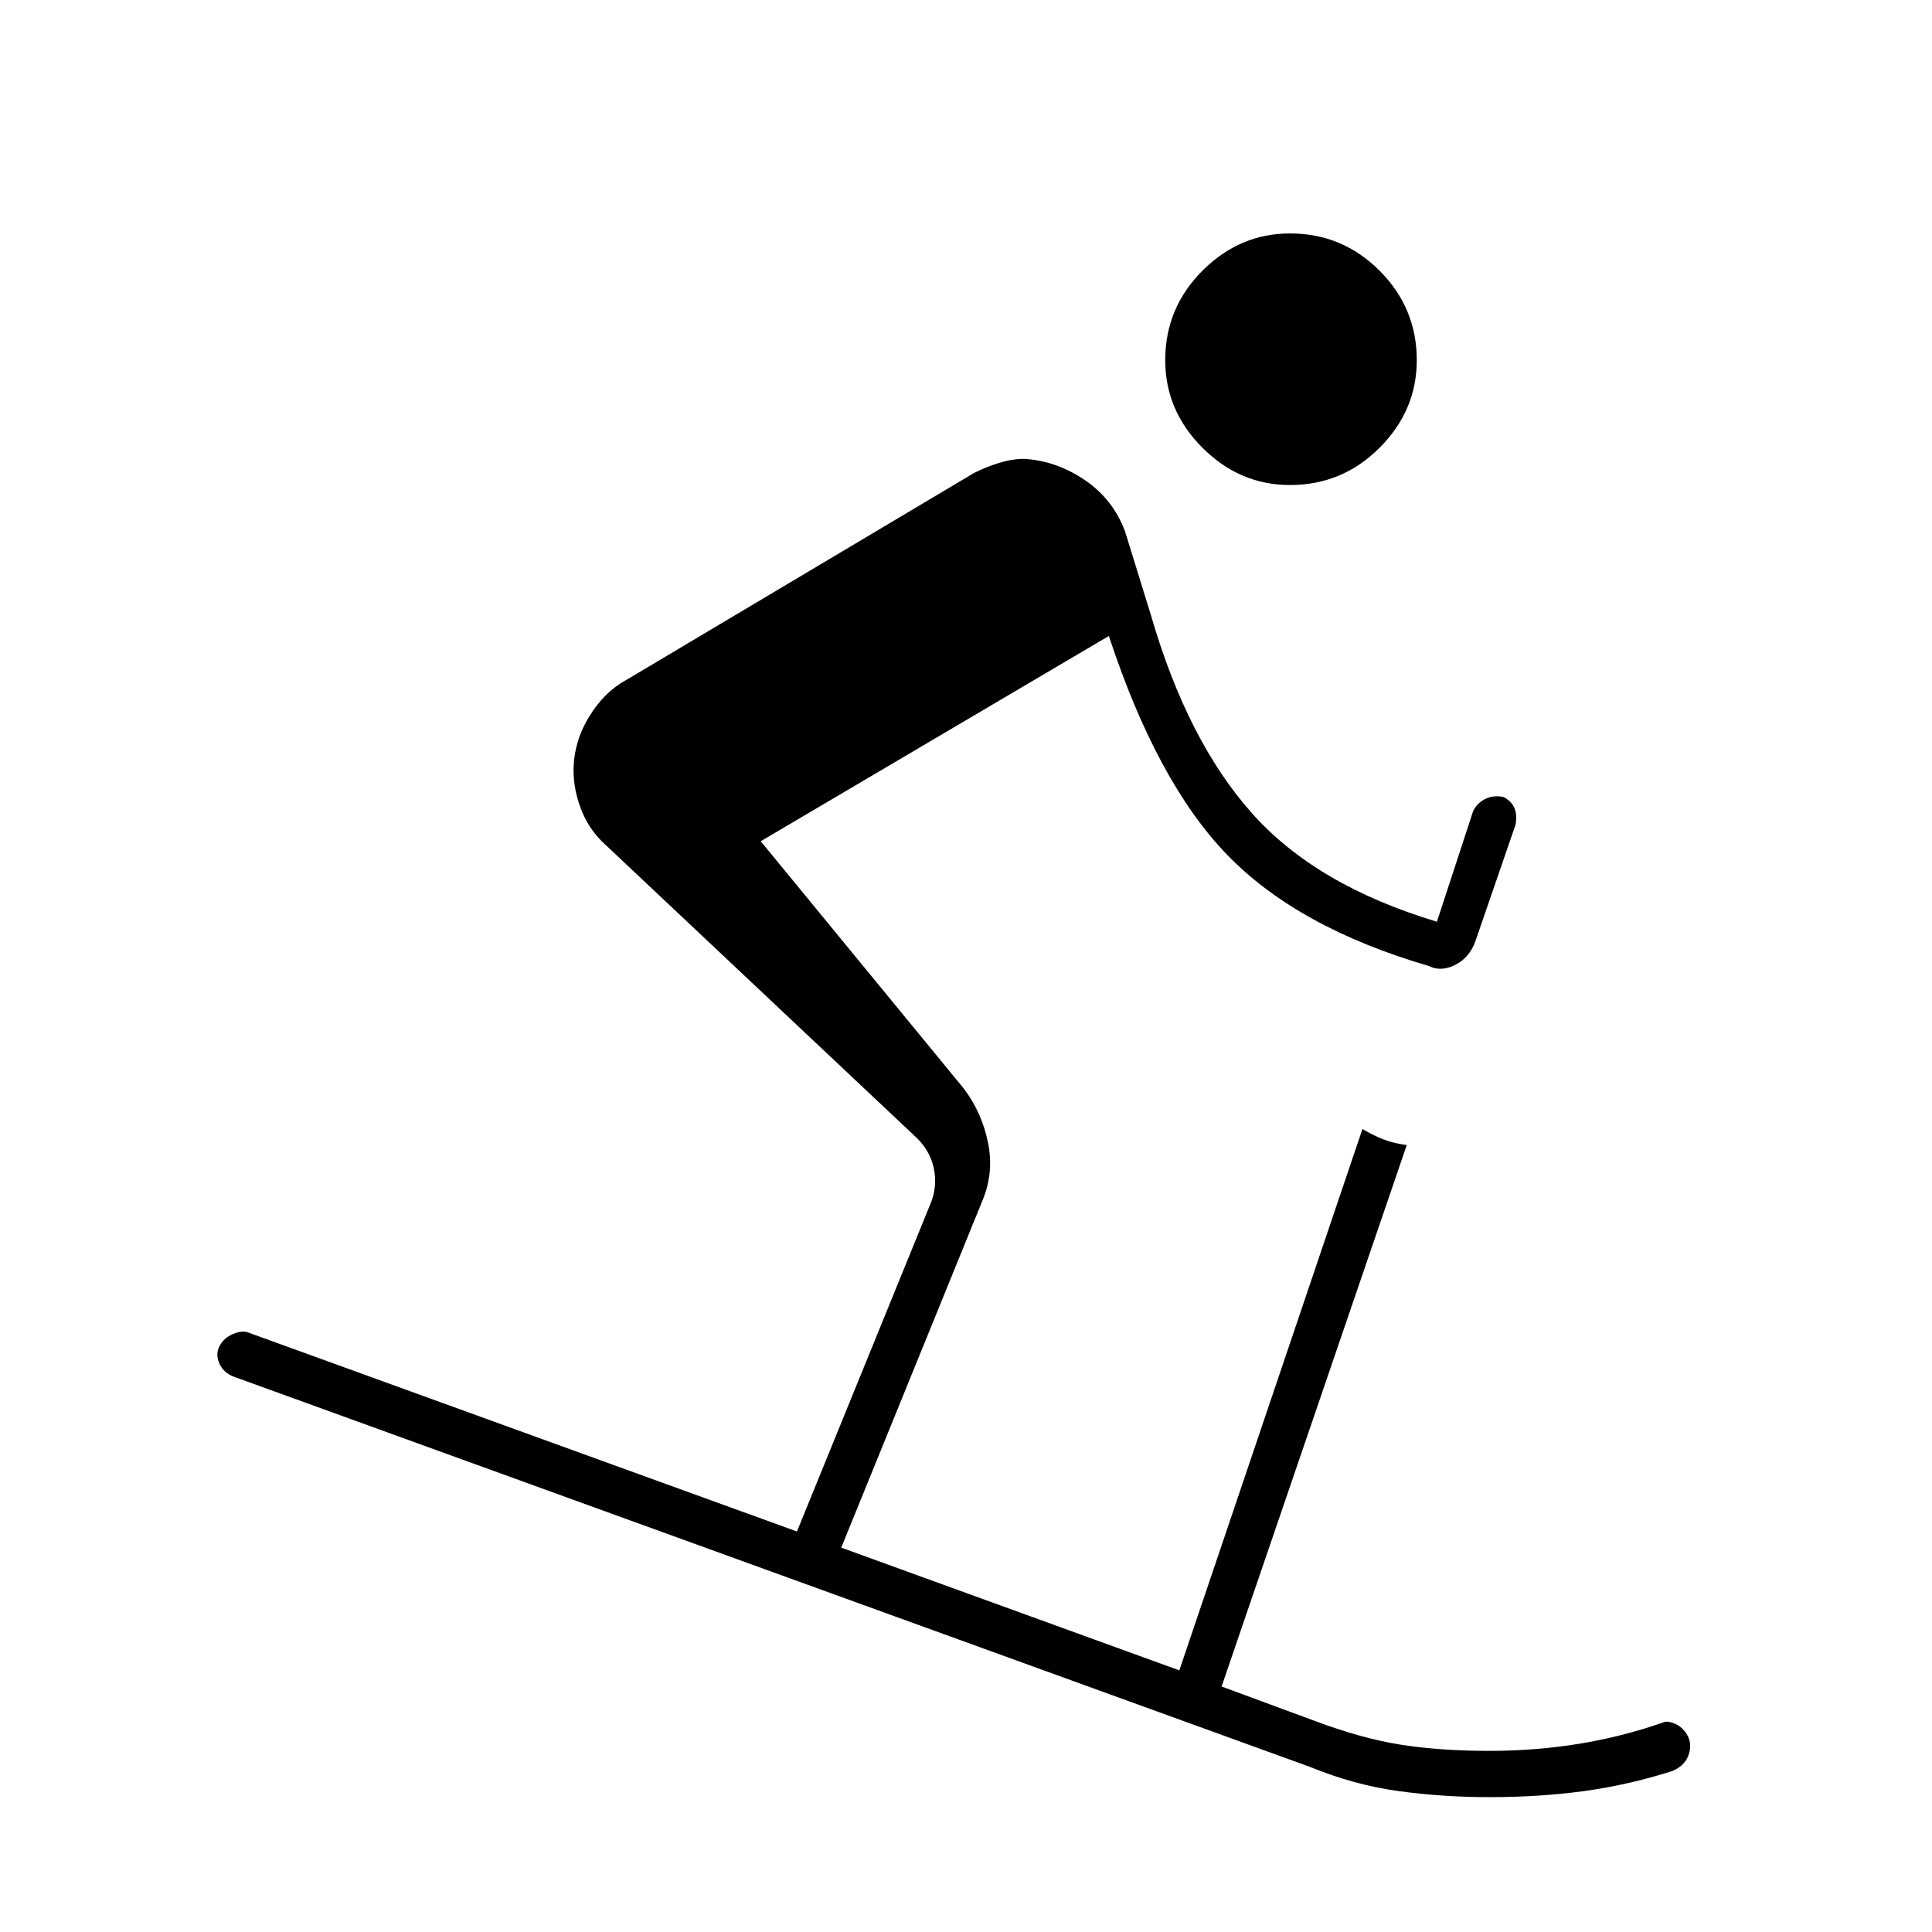 <svg xmlns="http://www.w3.org/2000/svg" height="40" width="40"><path d="M26.708 10.042Q25.667 10.042 24.896 9.271Q24.125 8.5 24.125 7.458Q24.125 6.375 24.896 5.604Q25.667 4.833 26.708 4.833Q27.792 4.833 28.562 5.604Q29.333 6.375 29.333 7.458Q29.333 8.5 28.562 9.271Q27.792 10.042 26.708 10.042ZM30.833 37.208Q29.875 37.208 28.958 37.083Q28.042 36.958 27.125 36.583L4.833 28.5Q4.625 28.417 4.542 28.229Q4.458 28.042 4.542 27.875Q4.625 27.708 4.812 27.625Q5 27.542 5.125 27.583L16.5 31.708L19.25 24.958Q19.417 24.583 19.333 24.188Q19.25 23.792 18.917 23.5L12.458 17.417Q12.167 17.125 12.021 16.729Q11.875 16.333 11.875 15.958Q11.875 15.375 12.188 14.854Q12.5 14.333 12.958 14.083L20.167 9.792Q20.417 9.667 20.688 9.583Q20.958 9.5 21.208 9.5Q21.875 9.542 22.458 9.938Q23.042 10.333 23.292 11L23.833 12.75Q24.583 15.333 25.917 16.833Q27.25 18.333 29.75 19.083L30.5 16.792Q30.583 16.625 30.75 16.542Q30.917 16.458 31.125 16.5Q31.292 16.583 31.354 16.729Q31.417 16.875 31.375 17.083L30.542 19.5Q30.417 19.833 30.125 19.979Q29.833 20.125 29.583 20Q26.875 19.208 25.417 17.708Q23.958 16.208 22.958 13.167L15.75 17.417L19.958 22.542Q20.333 23.042 20.458 23.667Q20.583 24.292 20.333 24.875L17.417 32.042L24.417 34.583L28.208 23.375Q28.417 23.5 28.625 23.583Q28.833 23.667 29.125 23.708L25.292 34.917L27.208 35.625Q28.208 36 29.021 36.125Q29.833 36.25 30.833 36.25Q31.792 36.25 32.688 36.104Q33.583 35.958 34.417 35.667Q34.5 35.625 34.625 35.667Q34.75 35.708 34.833 35.792Q35.042 36 34.979 36.271Q34.917 36.542 34.625 36.667Q33.708 36.958 32.792 37.083Q31.875 37.208 30.833 37.208Z"/></svg>